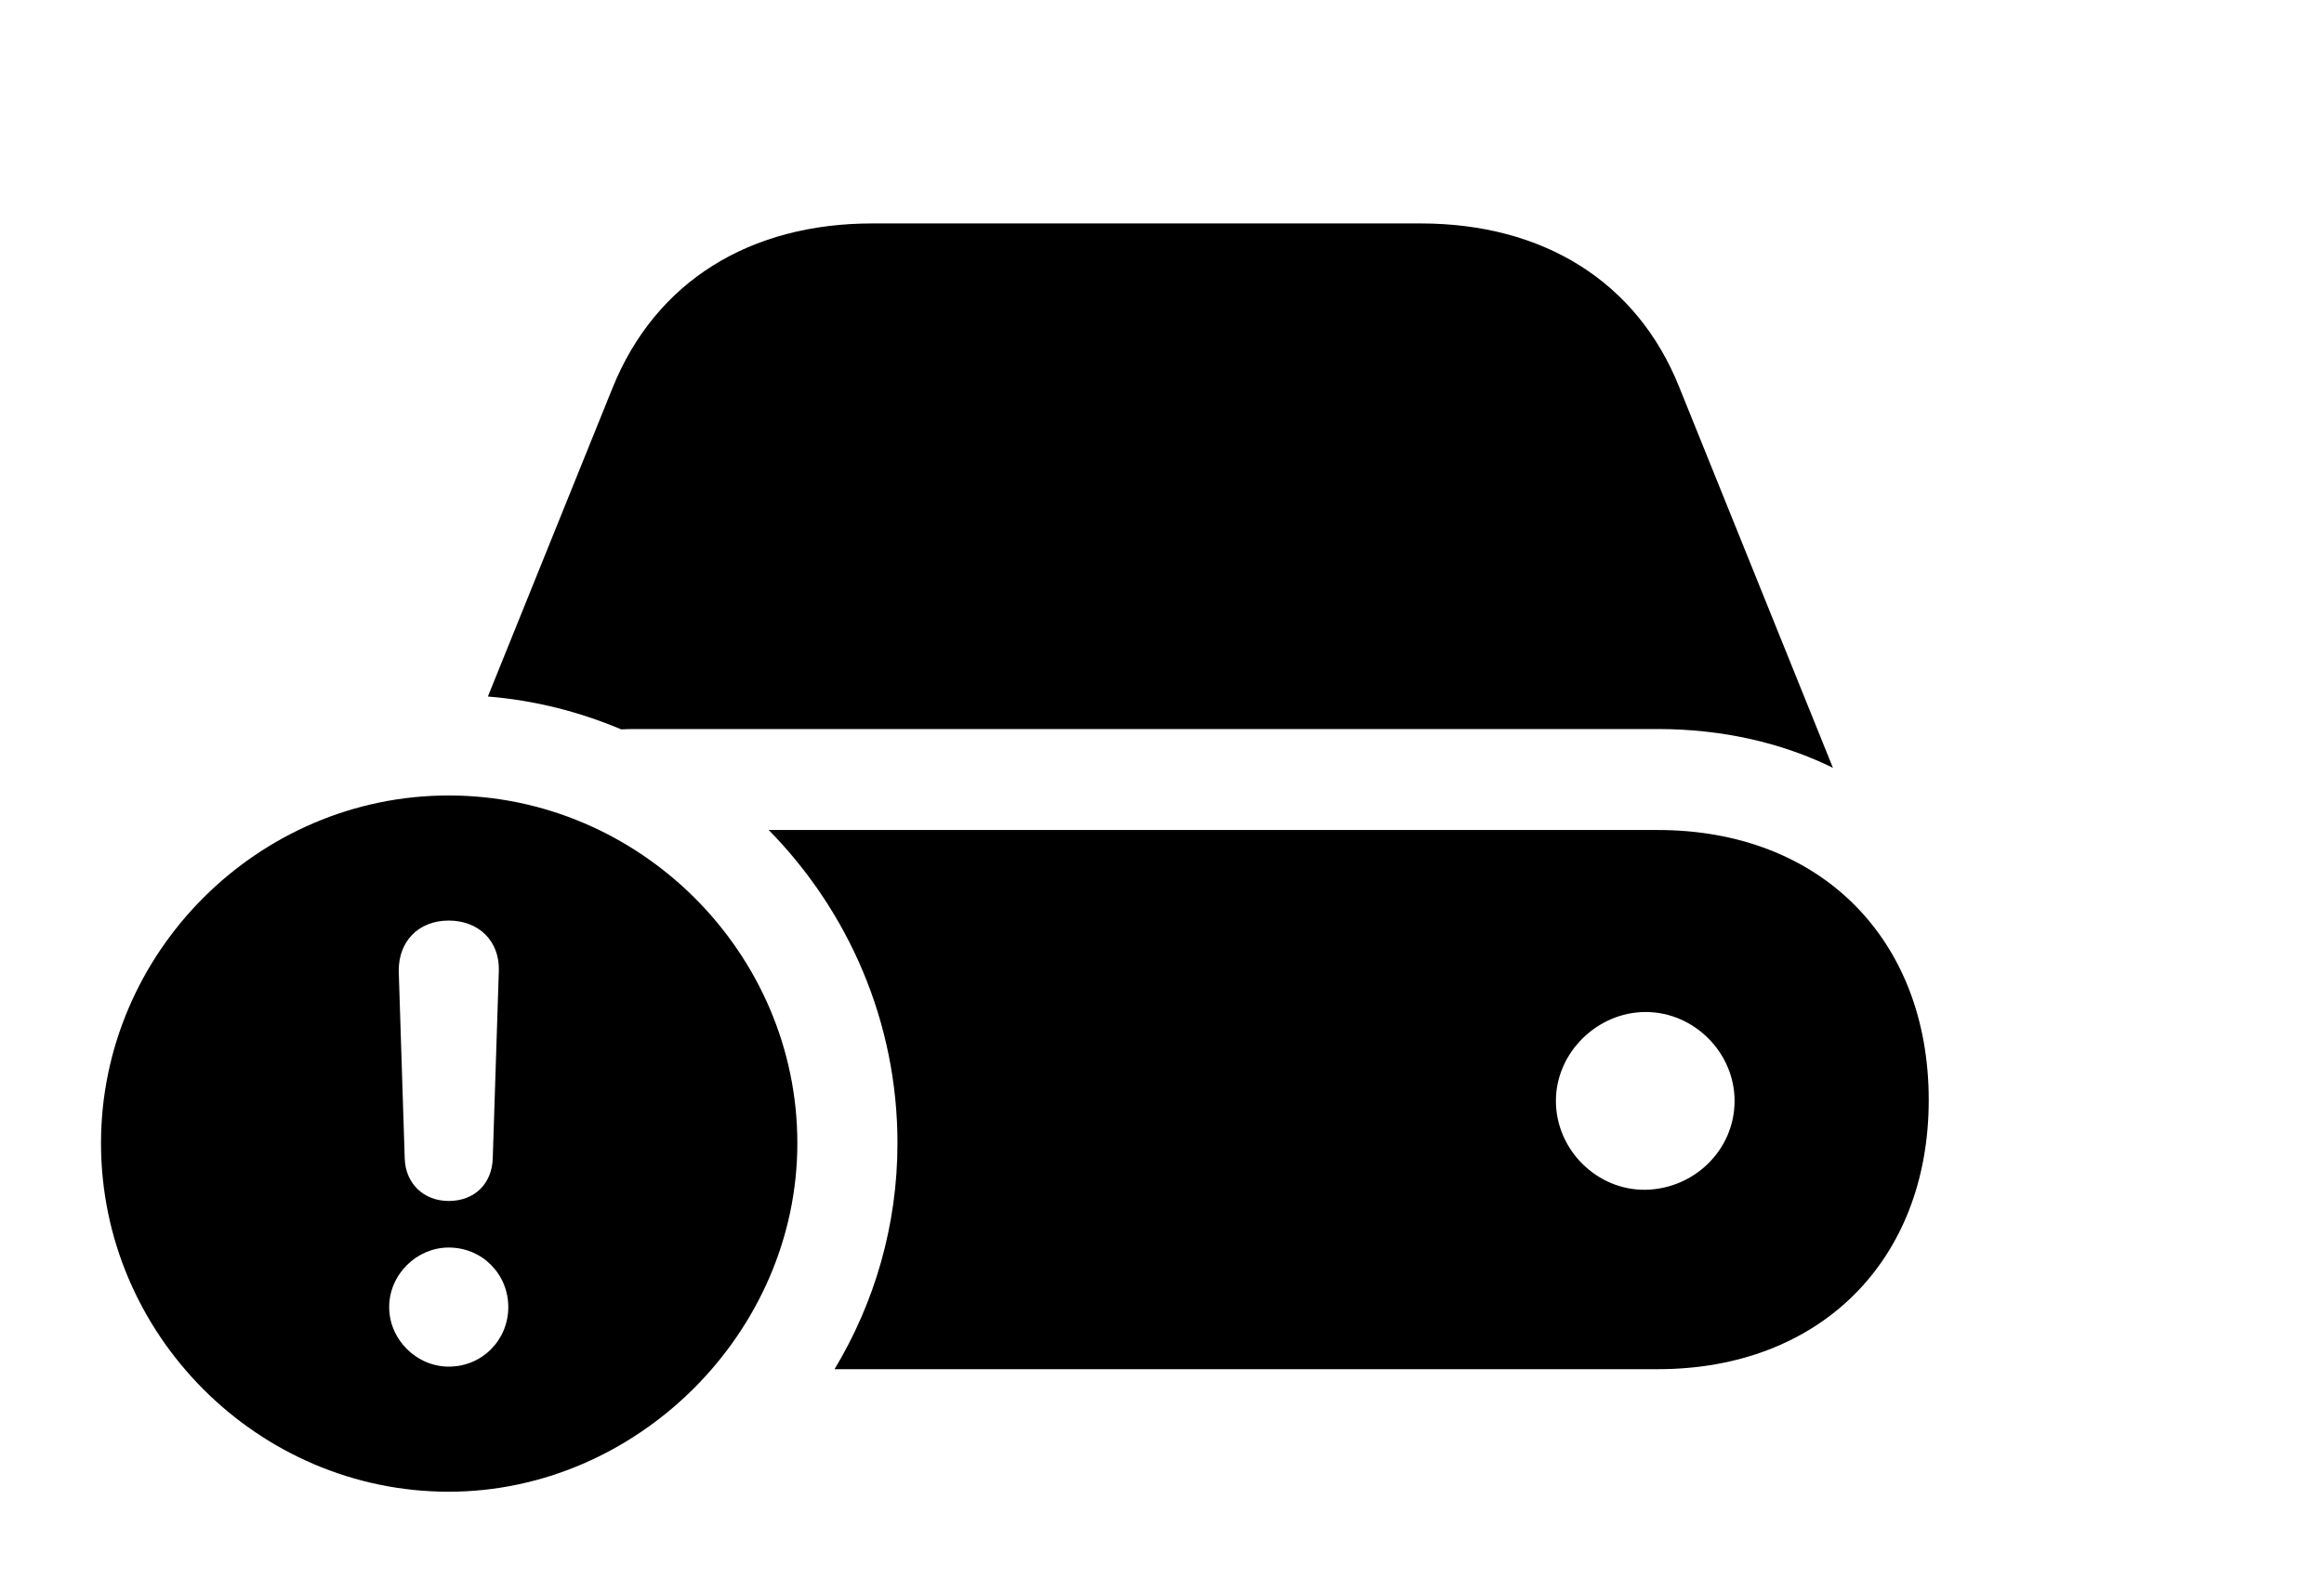 <svg version="1.1" xmlns="http://www.w3.org/2000/svg" xmlns:xlink="http://www.w3.org/1999/xlink" width="26.299" height="18.018" viewBox="0 0 26.299 18.018">
 <g>
  <rect height="18.018" opacity="0" width="26.299" x="0" y="0"/>
  <path d="M21.826 12.451C21.826 14.268 20.596 15.498 18.76 15.498L9.444 15.498C9.897 14.746 10.156 13.869 10.156 12.94C10.156 11.566 9.6 10.312 8.699 9.395L18.76 9.395C20.596 9.395 21.826 10.625 21.826 12.451ZM17.607 12.461C17.607 13.018 18.076 13.477 18.623 13.467C19.17 13.457 19.629 13.018 19.629 12.461C19.629 11.914 19.17 11.455 18.623 11.455C18.076 11.455 17.607 11.914 17.607 12.461ZM19.004 4.385L20.742 8.691C20.166 8.408 19.492 8.252 18.76 8.252L7.188 8.252C7.134 8.252 7.082 8.253 7.03 8.256C6.559 8.057 6.052 7.927 5.521 7.884L6.934 4.385C7.422 3.184 8.486 2.529 9.873 2.529L16.074 2.529C17.461 2.529 18.525 3.184 19.004 4.385Z" fill="currentColor"/>
  <path d="M9.023 12.94C9.023 15.088 7.207 16.885 5.078 16.885C2.92 16.885 1.143 15.107 1.143 12.94C1.143 10.781 2.92 9.004 5.078 9.004C7.236 9.004 9.023 10.781 9.023 12.94ZM4.404 14.795C4.404 15.166 4.717 15.469 5.078 15.469C5.459 15.469 5.752 15.166 5.752 14.795C5.752 14.424 5.459 14.121 5.078 14.121C4.717 14.121 4.404 14.424 4.404 14.795ZM4.512 10.986L4.58 13.115C4.59 13.398 4.795 13.594 5.078 13.594C5.371 13.594 5.566 13.398 5.576 13.115L5.645 10.986C5.654 10.654 5.42 10.42 5.078 10.42C4.736 10.42 4.512 10.654 4.512 10.986Z" fill="currentColor"/>
 </g>
</svg>
